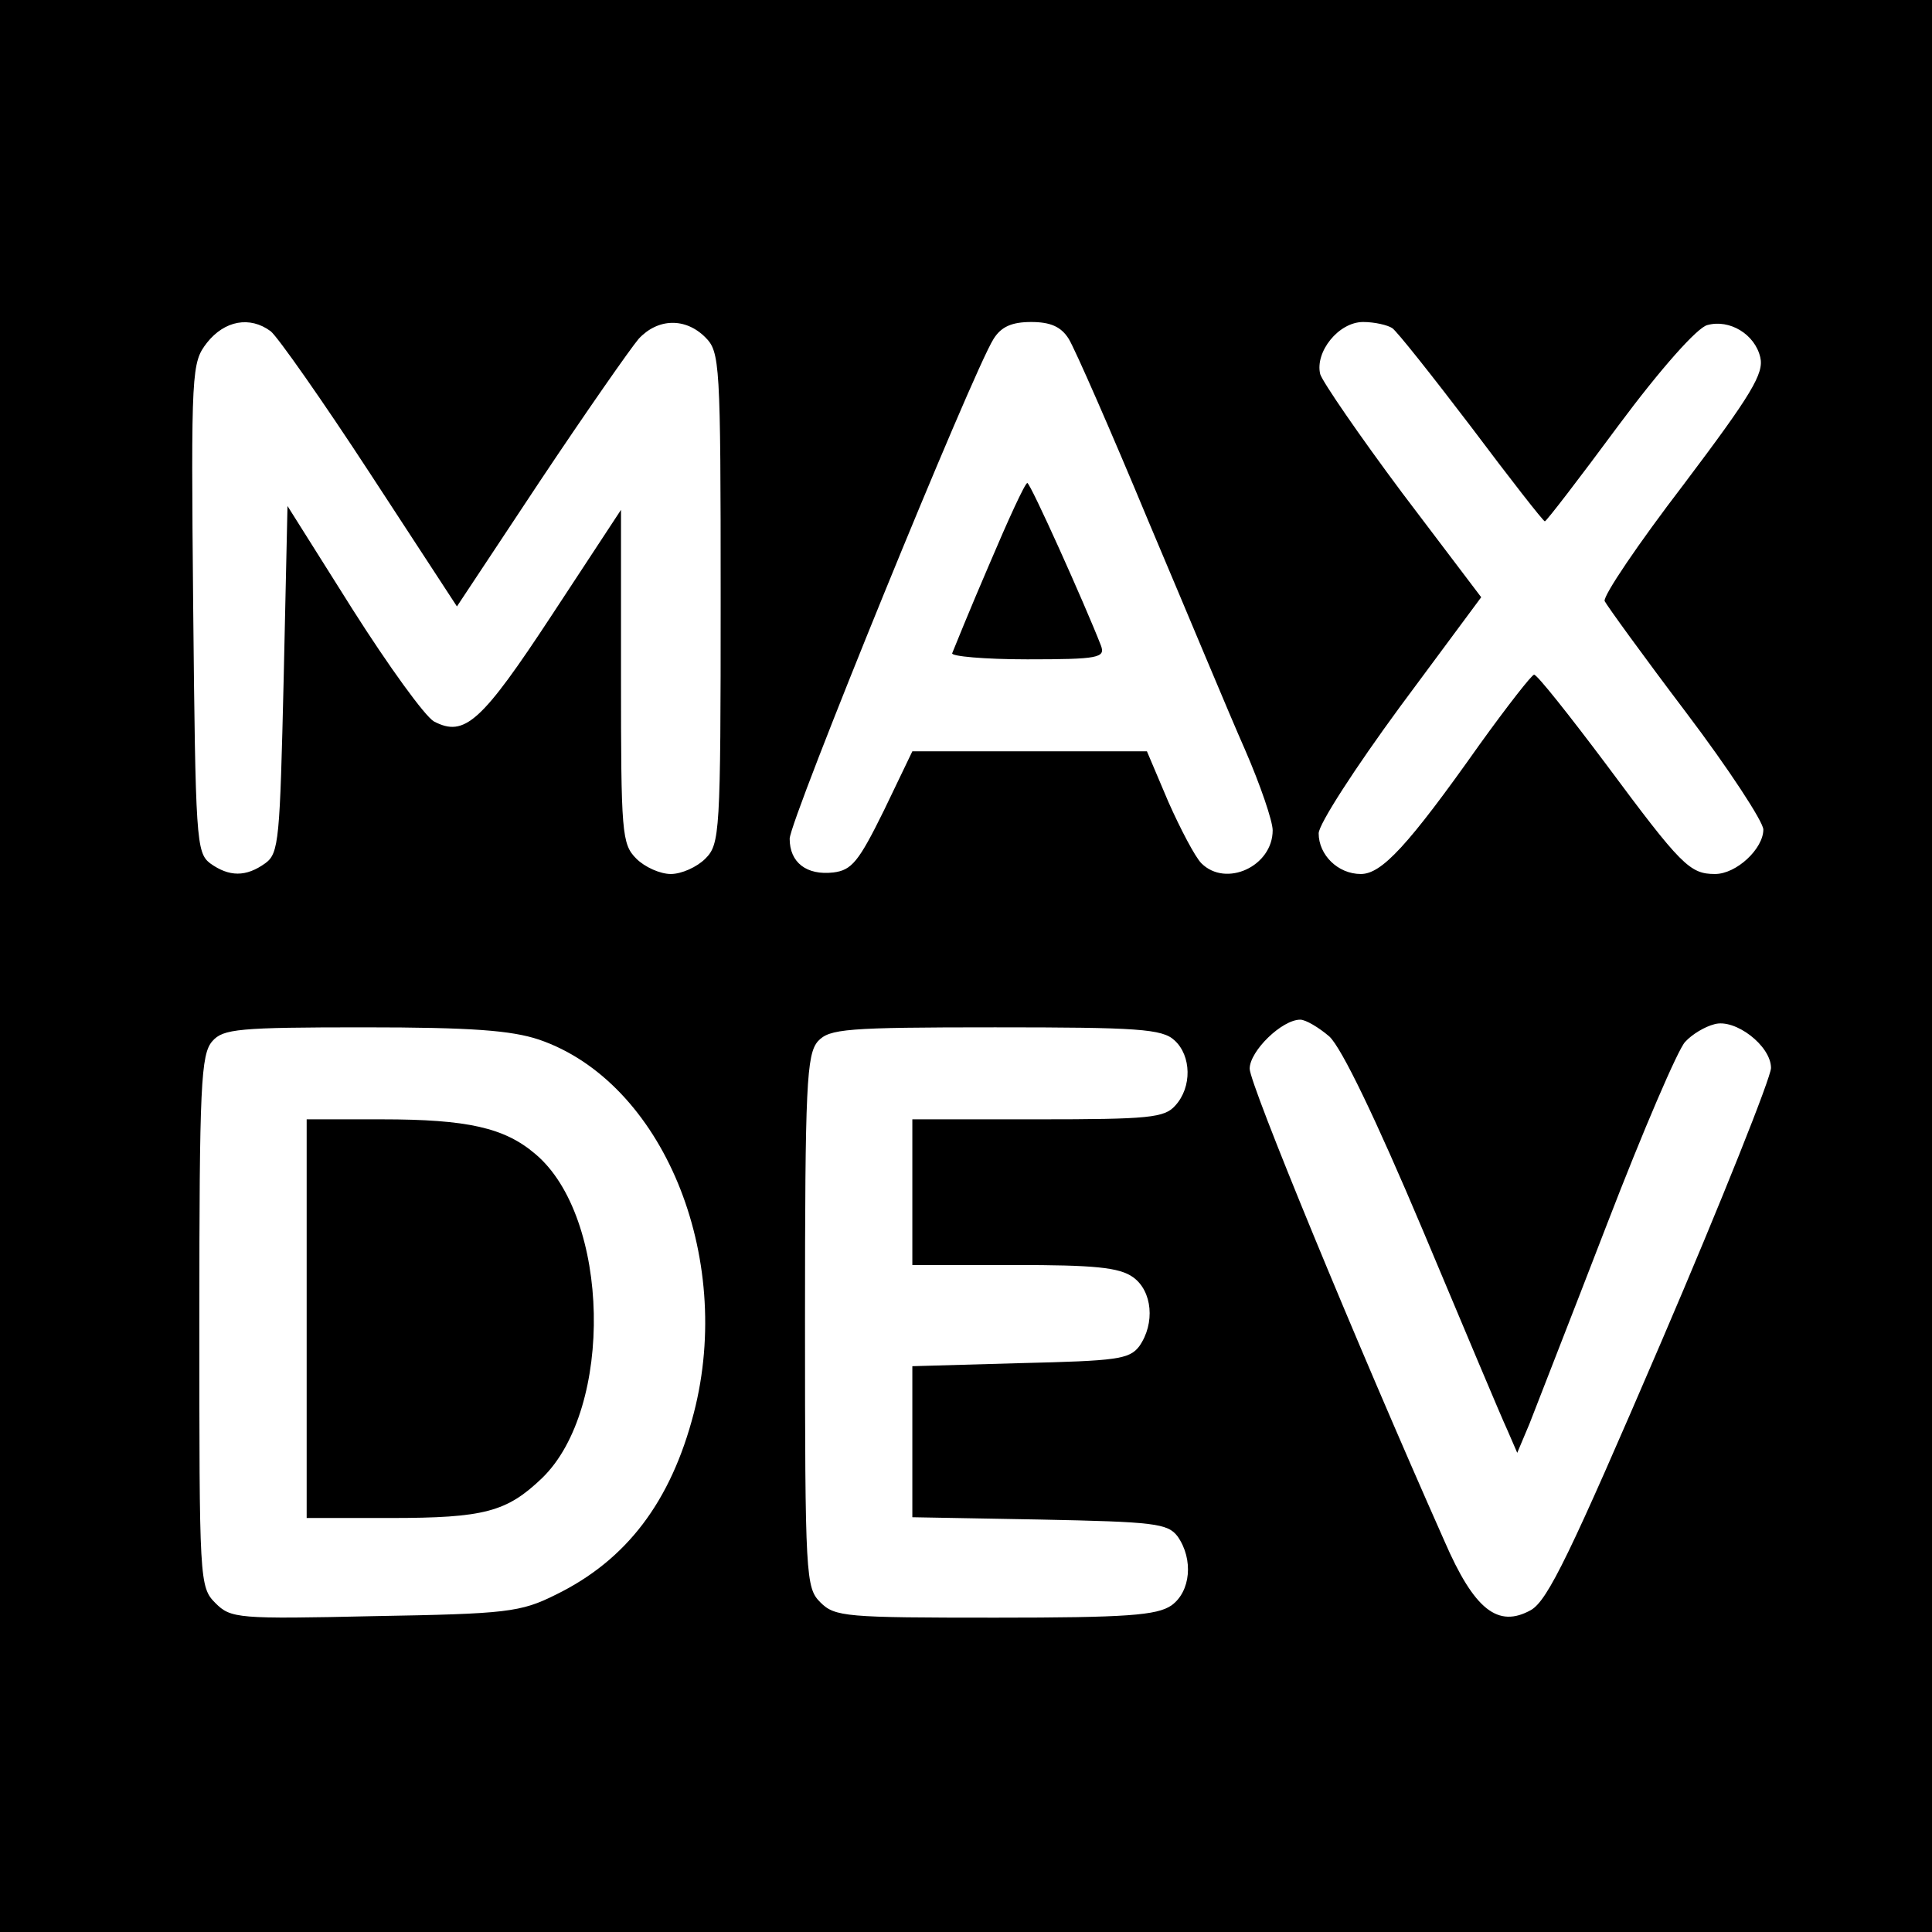 <?xml version="1.0" standalone="no"?>
<!DOCTYPE svg PUBLIC "-//W3C//DTD SVG 20010904//EN"
 "http://www.w3.org/TR/2001/REC-SVG-20010904/DTD/svg10.dtd">
<svg version="1.0" xmlns="http://www.w3.org/2000/svg"
 width="252pt" height="252pt" viewBox="0 0 252 252"
 preserveAspectRatio="xMidYMid meet">

<g transform="translate(0,252) scale(0.1,-0.1)"
fill="#000000" stroke="none">
<path d="M0 1260 l0 -1260 1260 0 1260 0 0 1260 0 1260 -1260 0 -1260 0 0
-1260z m353 828 c9 -7 68 -91 130 -186 l113 -173 108 163 c60 90 118 173 129
186 25 27 61 28 87 2 19 -19 20 -33 20 -340 0 -307 -1 -321 -20 -340 -11 -11
-31 -20 -45 -20 -14 0 -34 9 -45 20 -19 19 -20 33 -20 238 l0 217 -90 -137
c-92 -140 -114 -160 -154 -139 -12 7 -59 72 -106 146 l-85 135 -5 -226 c-5
-209 -6 -227 -24 -240 -25 -18 -47 -18 -72 0 -18 14 -19 31 -22 333 -3 312 -2
320 18 346 23 29 56 35 83 15z m1041 -10 c8 -13 55 -120 104 -238 50 -118 106
-253 126 -298 20 -46 36 -93 36 -105 0 -47 -61 -75 -93 -43 -8 8 -27 44 -43
80 l-28 66 -153 0 -153 0 -37 -77 c-33 -67 -42 -78 -66 -81 -35 -4 -57 13 -57
44 0 24 239 610 266 652 10 16 24 22 49 22 25 0 39 -6 49 -22z m422 14 c6 -4
52 -62 103 -129 51 -68 94 -123 96 -123 2 0 45 56 96 125 55 74 103 128 116
131 29 8 62 -12 69 -42 5 -21 -11 -48 -100 -166 -59 -77 -105 -145 -103 -152
3 -6 50 -71 106 -145 56 -74 101 -143 101 -153 0 -25 -35 -58 -63 -58 -33 0
-44 11 -142 143 -48 64 -90 117 -94 117 -3 0 -35 -41 -71 -91 -94 -133 -128
-169 -155 -169 -30 0 -55 25 -55 53 0 12 48 86 106 165 l106 143 -103 136
c-56 75 -104 145 -107 155 -7 29 24 68 56 68 15 0 32 -4 38 -8z m-82 -924 c16
-15 60 -106 122 -253 53 -126 102 -243 110 -260 l13 -30 16 38 c8 21 54 138
101 260 47 122 93 229 102 238 9 10 26 20 38 23 27 8 74 -28 74 -57 0 -12 -64
-173 -143 -357 -119 -277 -148 -337 -170 -350 -43 -24 -74 0 -113 90 -116 261
-254 596 -254 616 0 23 42 64 66 64 7 0 24 -10 38 -22z m-1031 -4 c161 -55
255 -282 202 -487 -30 -116 -88 -192 -180 -237 -46 -23 -64 -25 -237 -28 -178
-4 -187 -3 -207 17 -21 21 -21 29 -21 368 0 308 2 348 17 365 14 16 34 18 198
18 140 0 192 -4 228 -16z m829 -1 c22 -20 23 -61 1 -85 -14 -16 -34 -18 -180
-18 l-163 0 0 -95 0 -95 133 0 c104 0 137 -3 155 -16 25 -18 29 -60 8 -90 -13
-17 -29 -19 -155 -22 l-141 -4 0 -98 0 -99 166 -3 c150 -3 167 -5 180 -22 21
-30 17 -72 -8 -90 -19 -13 -58 -16 -230 -16 -195 0 -209 1 -228 20 -19 19 -20
33 -20 367 0 308 2 348 17 365 15 16 36 18 231 18 186 0 218 -2 234 -17z"/>
<path d="M1290 1783 c-25 -58 -46 -110 -48 -115 -2 -4 42 -8 98 -8 93 0 102 2
96 18 -21 54 -92 212 -96 212 -3 0 -25 -48 -50 -107z"/>
<path d="M400 800 l0 -260 109 0 c123 0 152 8 198 52 94 91 89 341 -9 423 -40
34 -88 45 -200 45 l-98 0 0 -260z"/>
</g>
</svg>
